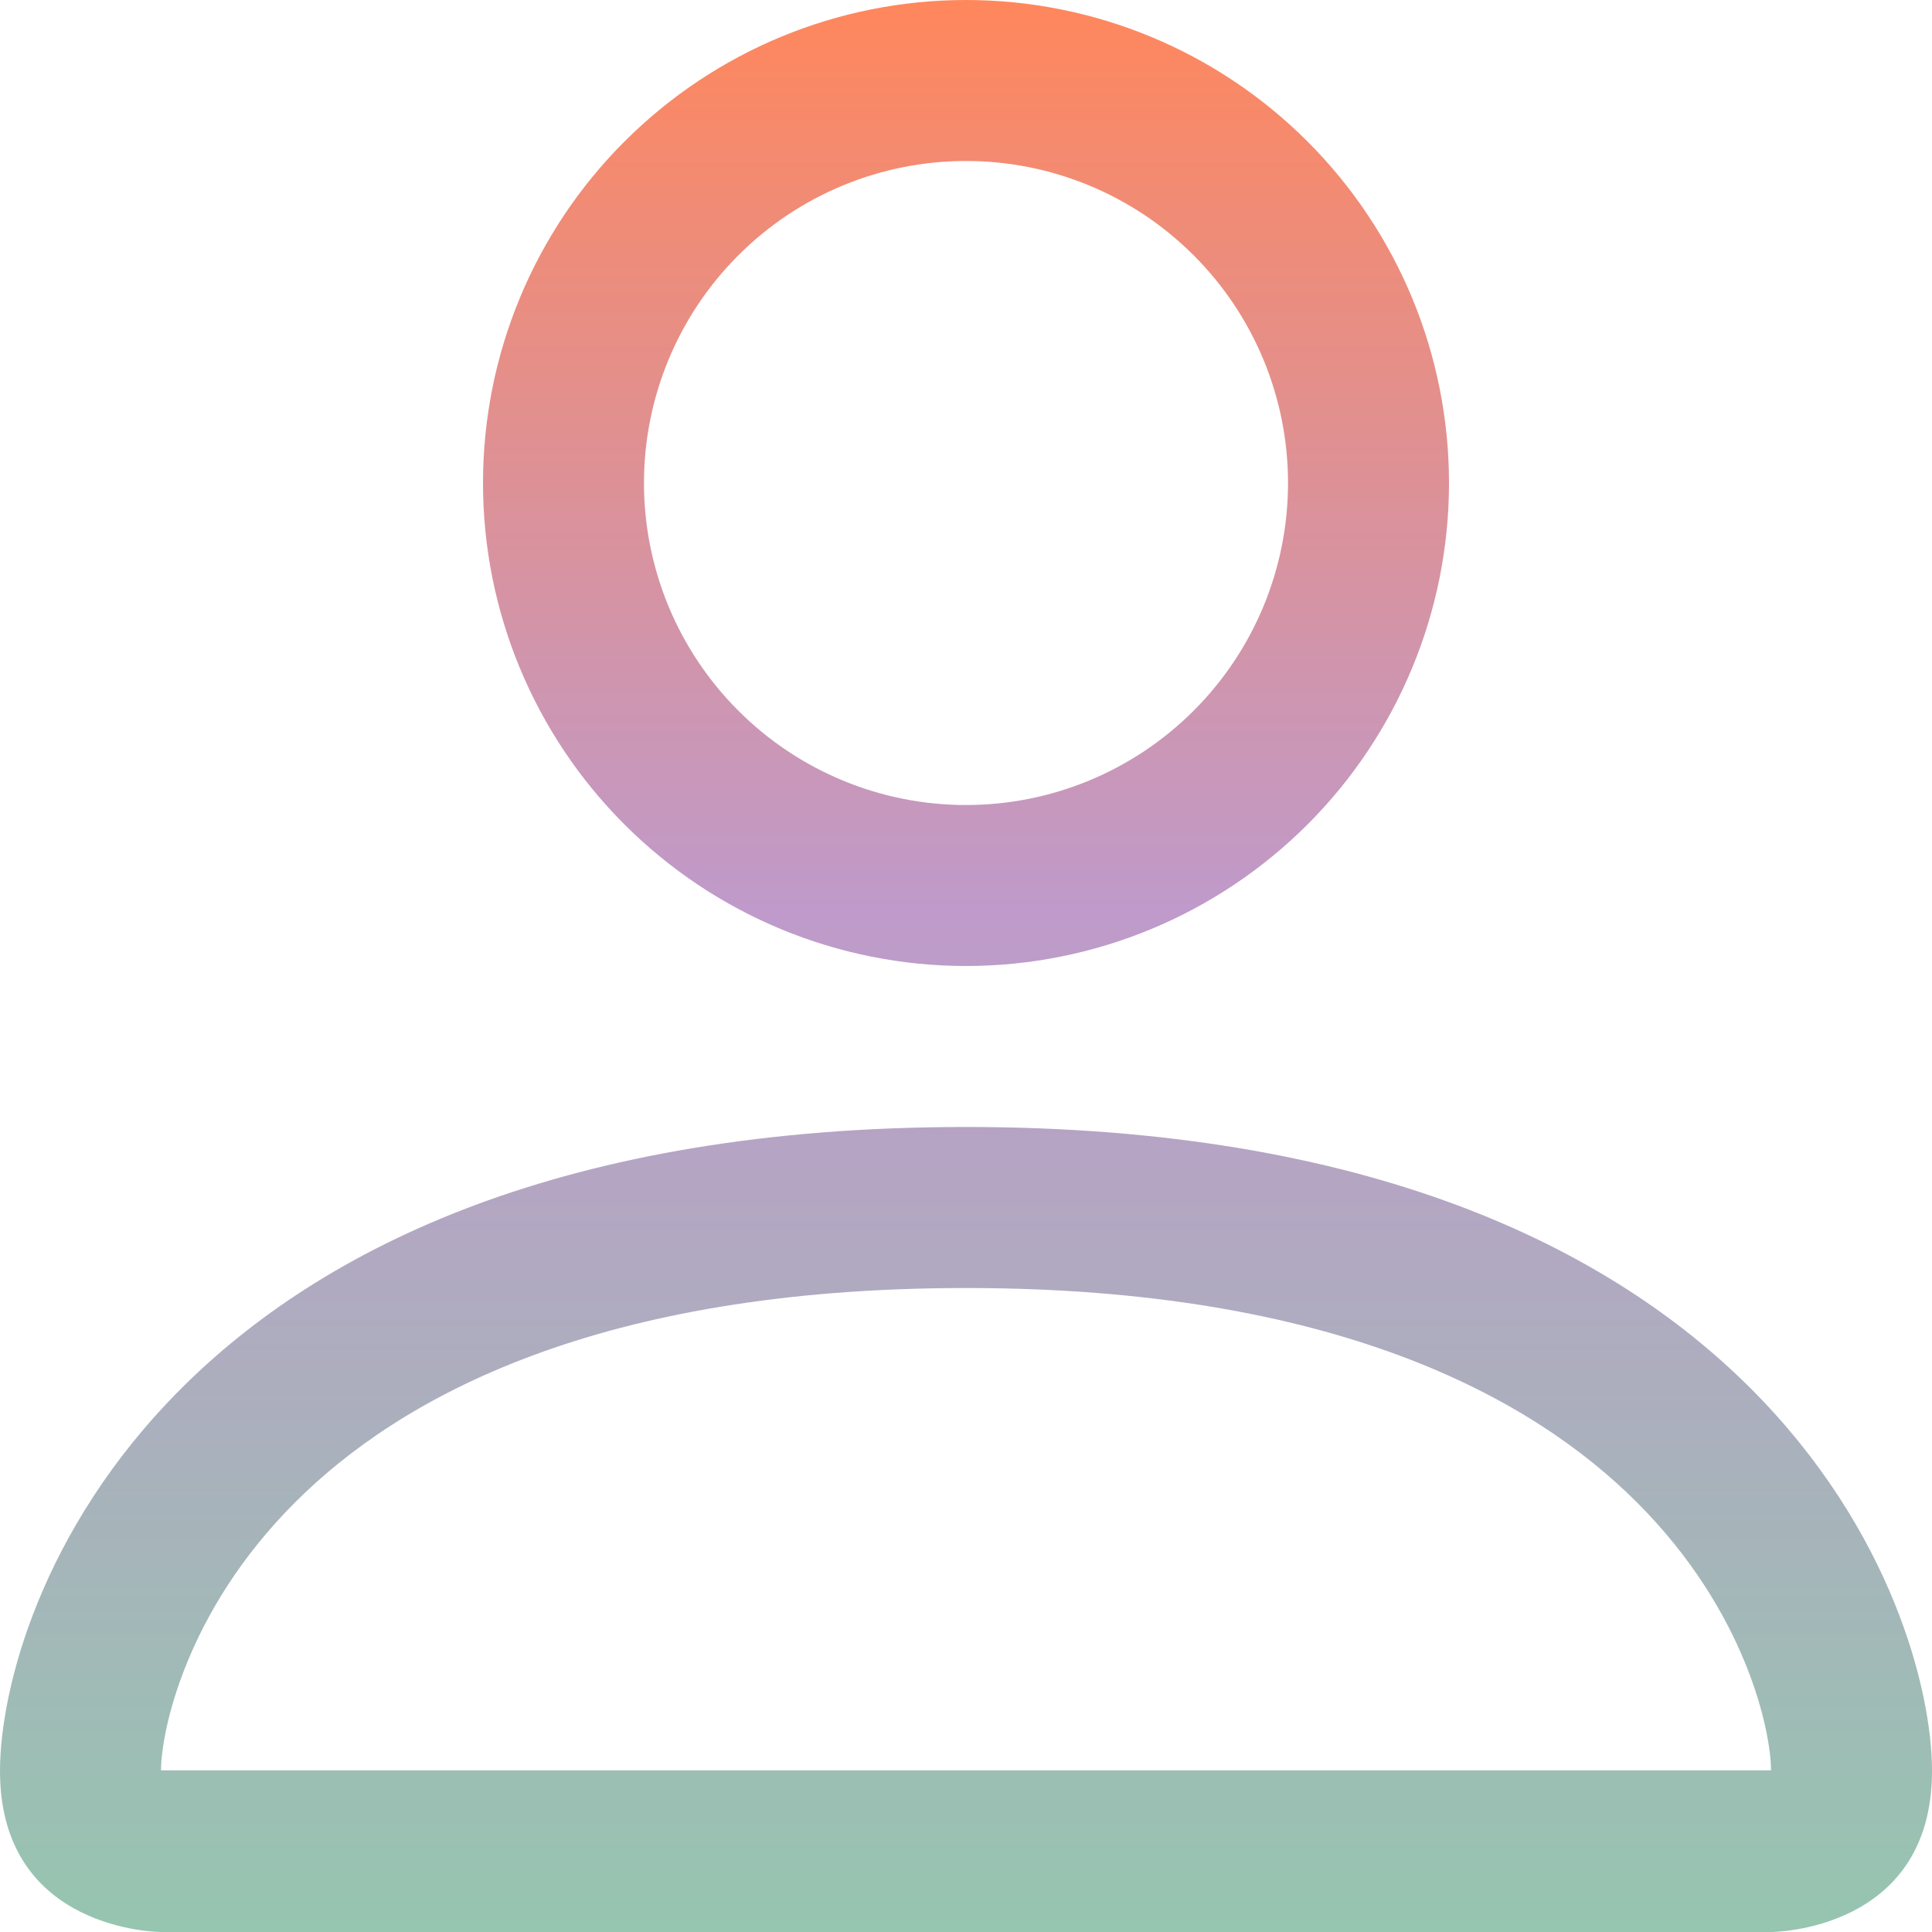 <svg width="25" height="25" viewBox="0 0 25 25" fill="none" xmlns="http://www.w3.org/2000/svg">
<path d="M12.5 12.5C14.158 12.5 15.747 11.841 16.919 10.669C18.091 9.497 18.75 7.908 18.75 6.25C18.75 4.592 18.091 3.003 16.919 1.831C15.747 0.658 14.158 0 12.5 0C10.842 0 9.253 0.658 8.081 1.831C6.908 3.003 6.25 4.592 6.25 6.25C6.25 7.908 6.908 9.497 8.081 10.669C9.253 11.841 10.842 12.5 12.5 12.5ZM16.667 6.25C16.667 7.355 16.228 8.415 15.446 9.196C14.665 9.978 13.605 10.417 12.5 10.417C11.395 10.417 10.335 9.978 9.554 9.196C8.772 8.415 8.333 7.355 8.333 6.25C8.333 5.145 8.772 4.085 9.554 3.304C10.335 2.522 11.395 2.083 12.5 2.083C13.605 2.083 14.665 2.522 15.446 3.304C16.228 4.085 16.667 5.145 16.667 6.25ZM25 22.917C25 25 22.917 25 22.917 25H2.083C2.083 25 0 25 0 22.917C0 20.833 2.083 14.583 12.5 14.583C22.917 14.583 25 20.833 25 22.917ZM22.917 22.908C22.915 22.396 22.596 20.854 21.183 19.442C19.825 18.083 17.269 16.667 12.5 16.667C7.729 16.667 5.175 18.083 3.817 19.442C2.404 20.854 2.087 22.396 2.083 22.908H22.917Z" fill="url(#paint0_linear_3471_223)"/>
<defs>
<linearGradient id="paint0_linear_3471_223" x1="12.5" y1="0" x2="12.5" y2="25" gradientUnits="userSpaceOnUse">
<stop stop-color="#FF875C"/>
<stop offset="0.47" stop-color="#BF9ACA"/>
<stop offset="1" stop-color="#96C5B0"/>
</linearGradient>
</defs>
</svg>